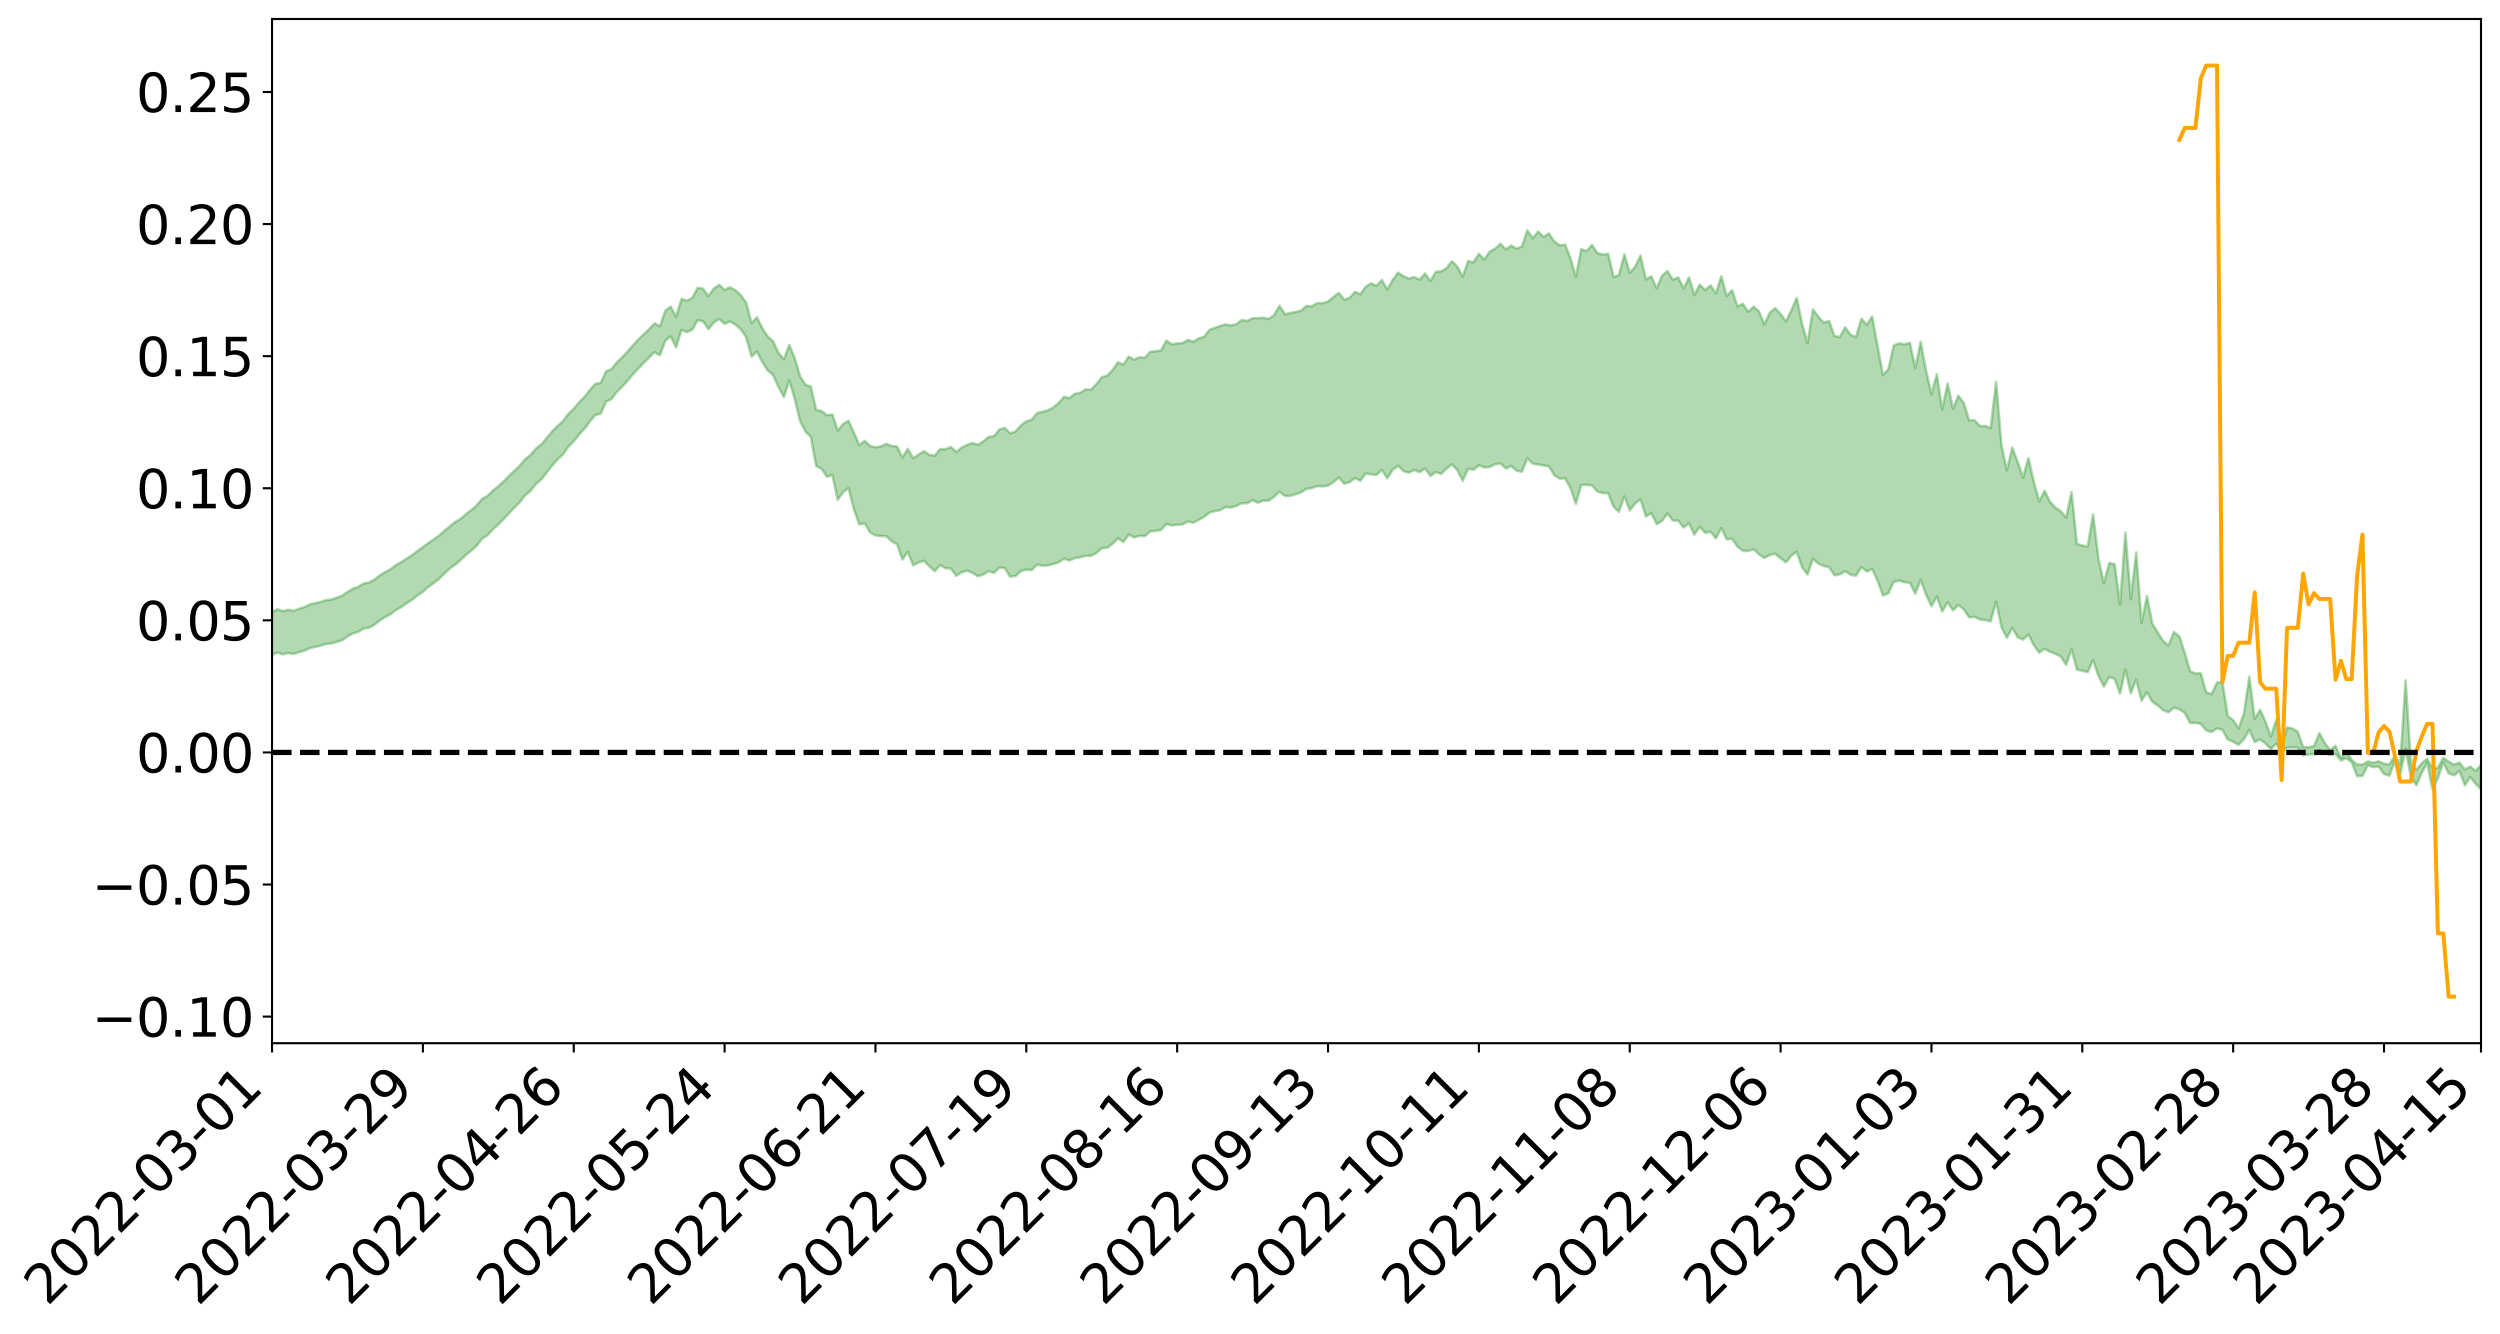 <?xml version="1.0" encoding="utf-8" standalone="no"?>
<!DOCTYPE svg PUBLIC "-//W3C//DTD SVG 1.1//EN"
  "http://www.w3.org/Graphics/SVG/1.1/DTD/svg11.dtd">
<svg xmlns:xlink="http://www.w3.org/1999/xlink" width="947.275pt" height="505.355pt" viewBox="0 0 947.275 505.355" xmlns="http://www.w3.org/2000/svg" version="1.1">
 <defs>
  <style type="text/css">*{stroke-linejoin: round; stroke-linecap: butt}</style>
 </defs>
 <g id="figure_1">
  <g id="patch_1">
   <path d="M 0 505.355 
L 947.275 505.355 
L 947.275 -0 
L 0 -0 
z
" style="fill: #ffffff"/>
  </g>
  <g id="axes_1">
   <g id="patch_2">
    <path d="M 103.075 395.28 
L 940.075 395.28 
L 940.075 7.2 
L 103.075 7.2 
z
" style="fill: #ffffff"/>
   </g>
   <g id="PolyCollection_1">
    <path d="M -393.001 285.037 
L -393.001 285.051 
L -390.959 284.982 
L -388.918 284.921 
L -386.876 284.843 
L -384.835 284.79 
L -382.793 284.723 
L -380.752 284.645 
L -378.711 284.573 
L -376.669 284.506 
L -374.628 284.446 
L -372.586 284.379 
L -370.545 284.308 
L -368.503 284.238 
L -366.462 284.155 
L -364.42 284.084 
L -362.379 284.003 
L -360.337 283.931 
L -358.296 283.838 
L -356.254 283.759 
L -354.213 283.683 
L -352.172 283.594 
L -350.13 283.508 
L -348.089 283.422 
L -346.047 283.321 
L -344.006 283.231 
L -341.964 283.127 
L -339.923 283.021 
L -337.881 282.905 
L -335.84 282.786 
L -333.798 282.669 
L -331.757 282.534 
L -329.715 282.383 
L -327.674 282.246 
L -325.632 282.092 
L -323.591 281.918 
L -321.55 281.753 
L -319.508 281.562 
L -317.467 281.368 
L -315.425 281.167 
L -313.384 280.955 
L -311.342 280.721 
L -309.301 280.472 
L -307.259 280.209 
L -305.218 279.952 
L -303.176 279.654 
L -301.135 279.369 
L -299.093 279.065 
L -297.052 278.759 
L -295.011 278.43 
L -292.969 278.076 
L -290.928 277.745 
L -288.886 277.379 
L -286.845 277 
L -284.803 276.627 
L -282.762 276.257 
L -280.72 275.857 
L -278.679 275.453 
L -276.637 275.049 
L -274.596 274.629 
L -272.554 274.204 
L -270.513 273.78 
L -268.472 273.341 
L -266.43 272.902 
L -264.389 272.468 
L -262.347 272.017 
L -260.306 271.537 
L -258.264 271.071 
L -256.223 270.605 
L -254.181 270.146 
L -252.14 269.669 
L -250.098 269.203 
L -248.057 268.729 
L -246.015 268.298 
L -243.974 267.797 
L -241.932 267.358 
L -239.891 266.882 
L -237.85 266.43 
L -235.808 265.96 
L -233.767 265.534 
L -231.725 265.052 
L -229.684 264.6 
L -227.642 264.174 
L -225.601 263.715 
L -223.559 263.279 
L -221.518 262.83 
L -219.476 262.373 
L -217.435 261.932 
L -215.393 261.499 
L -213.352 261.04 
L -211.311 260.6 
L -209.269 260.15 
L -207.228 259.708 
L -205.186 259.275 
L -203.145 258.831 
L -201.103 258.384 
L -199.062 257.977 
L -197.02 257.523 
L -194.979 257.086 
L -192.937 256.656 
L -190.896 256.226 
L -188.854 255.797 
L -186.813 255.364 
L -184.772 254.949 
L -182.73 254.519 
L -180.689 254.08 
L -178.647 253.637 
L -176.606 253.19 
L -174.564 252.768 
L -172.523 252.309 
L -170.481 251.822 
L -168.44 251.361 
L -166.398 250.878 
L -164.357 250.388 
L -162.315 249.873 
L -160.274 249.348 
L -158.232 248.858 
L -156.191 248.303 
L -154.15 247.774 
L -152.108 247.207 
L -150.067 246.682 
L -148.025 246.073 
L -145.984 245.474 
L -143.942 244.89 
L -141.901 244.295 
L -139.859 243.684 
L -137.818 243.046 
L -135.776 242.444 
L -133.735 241.762 
L -131.693 241.155 
L -129.652 240.453 
L -127.611 239.77 
L -125.569 239.101 
L -123.528 238.456 
L -121.486 237.712 
L -119.445 237.033 
L -117.403 236.185 
L -115.362 235.446 
L -113.32 234.753 
L -111.279 233.976 
L -109.237 233.179 
L -107.196 232.269 
L -105.154 231.411 
L -103.113 230.682 
L -101.072 229.566 
L -99.03 228.654 
L -96.989 227.721 
L -94.947 226.753 
L -92.906 225.659 
L -90.864 224.622 
L -88.823 223.815 
L -86.781 222.808 
L -84.74 221.275 
L -82.698 220.062 
L -80.657 219.308 
L -78.615 218.025 
L -76.574 217.091 
L -74.532 216.225 
L -72.491 215.018 
L -70.45 213.371 
L -68.408 212.366 
L -66.367 211.804 
L -64.325 210.581 
L -62.284 210.121 
L -60.242 209.32 
L -58.201 207.864 
L -56.159 207.882 
L -54.118 208.354 
L -52.076 209.452 
L -50.035 208.045 
L -47.993 210.6 
L -45.952 211.115 
L -43.911 207.506 
L -41.869 208.445 
L -39.828 209.954 
L -37.786 208.975 
L -35.745 208.735 
L -33.703 215.423 
L -31.662 224.958 
L -29.62 229.696 
L -27.579 219.291 
L -25.537 224.617 
L -23.496 231.603 
L -21.454 231.196 
L -19.413 245.432 
L -17.372 243.503 
L -15.33 239.168 
L -13.289 228.402 
L -11.247 238.561 
L -9.206 244.682 
L -7.164 242.162 
L -5.123 243.781 
L -3.081 249.567 
L -1.04 248.837 
L 1.002 243.914 
L 3.043 250.182 
L 5.085 251.457 
L 7.126 249.273 
L 9.168 253.269 
L 11.209 254.757 
L 13.25 254.411 
L 15.292 253.255 
L 17.333 254.599 
L 19.375 253.317 
L 21.416 253.477 
L 23.458 254.76 
L 25.499 253.639 
L 27.541 254.287 
L 29.582 254.364 
L 31.624 253.465 
L 33.665 253.854 
L 35.707 252.539 
L 37.748 252.67 
L 39.789 253.086 
L 41.831 253.145 
L 43.872 252.52 
L 45.914 251.991 
L 47.955 251.881 
L 49.997 251.288 
L 52.038 251.22 
L 54.08 251.13 
L 56.121 250.21 
L 58.163 250.68 
L 60.204 250.075 
L 62.246 249.823 
L 64.287 249.856 
L 66.328 249.258 
L 68.37 249.118 
L 70.411 249.333 
L 72.453 249.675 
L 74.494 248.677 
L 76.536 248.505 
L 78.577 248.173 
L 80.619 249.894 
L 82.66 249.92 
L 84.702 250.568 
L 86.743 248.893 
L 88.785 247.853 
L 90.826 248.151 
L 92.868 249.264 
L 94.909 249.419 
L 96.95 247.38 
L 98.992 249.031 
L 101.033 248.561 
L 103.075 248.231 
L 105.116 247.253 
L 107.158 247.947 
L 109.199 247.434 
L 111.241 247.787 
L 113.282 247.11 
L 115.324 246.554 
L 117.365 245.613 
L 119.407 245.115 
L 121.448 244.648 
L 123.489 244.037 
L 125.531 243.821 
L 127.572 243.238 
L 129.614 242.614 
L 131.655 241.151 
L 133.697 240.009 
L 135.738 239.426 
L 137.78 238.184 
L 139.821 237.832 
L 141.863 236.717 
L 143.904 235.137 
L 145.946 233.795 
L 147.987 232.743 
L 150.028 231.106 
L 152.07 230.044 
L 154.111 228.564 
L 156.153 227.237 
L 158.194 225.604 
L 160.236 224.232 
L 162.277 222.417 
L 164.319 220.954 
L 166.36 219.375 
L 168.402 217.325 
L 170.443 215.402 
L 172.485 213.961 
L 174.526 212.25 
L 176.568 210.214 
L 178.609 208.635 
L 180.65 206.744 
L 182.692 204.086 
L 184.733 202.842 
L 186.775 200.557 
L 188.816 198.731 
L 190.858 196.673 
L 192.899 194.46 
L 194.941 192.288 
L 196.982 190.29 
L 199.024 187.649 
L 201.065 185.946 
L 203.107 183.358 
L 205.148 181.624 
L 207.189 178.974 
L 209.231 176.409 
L 211.272 174.024 
L 213.314 172.184 
L 215.355 169.268 
L 217.397 167.236 
L 219.438 164.616 
L 221.48 162.447 
L 223.521 159.693 
L 225.563 157.255 
L 227.604 156.741 
L 229.646 152.172 
L 231.687 151.247 
L 233.728 148.46 
L 235.77 146.505 
L 237.811 144.231 
L 239.853 141.817 
L 241.894 139.615 
L 243.936 137.483 
L 245.977 135.464 
L 248.019 133.435 
L 250.06 134.599 
L 252.102 129.049 
L 254.143 127.499 
L 256.185 131.638 
L 258.226 124.991 
L 260.268 125.84 
L 262.309 124.914 
L 264.35 121.355 
L 266.392 121.715 
L 268.433 124.758 
L 270.475 122.169 
L 272.516 120.878 
L 274.558 122.718 
L 276.599 121.779 
L 278.641 122.998 
L 280.682 124.717 
L 282.724 127.781 
L 284.765 135.105 
L 286.807 133.243 
L 288.848 137.156 
L 290.889 140.377 
L 292.931 142.052 
L 294.972 146.613 
L 297.014 150.439 
L 299.055 144.198 
L 301.097 151.028 
L 303.138 159.464 
L 305.18 163.566 
L 307.221 165.477 
L 309.263 176.635 
L 311.304 177.594 
L 313.346 180.682 
L 315.387 179.934 
L 317.428 189.359 
L 319.47 186.521 
L 321.511 184.935 
L 323.553 192.991 
L 325.594 198.728 
L 327.636 198.289 
L 329.677 201.715 
L 331.719 202.865 
L 333.76 203.121 
L 335.802 203.17 
L 337.843 205.087 
L 339.885 206.19 
L 341.926 212.047 
L 343.968 209.114 
L 346.009 214.216 
L 348.05 213.117 
L 350.092 212.474 
L 352.133 214.56 
L 354.175 216.421 
L 356.216 214.145 
L 358.258 215.314 
L 360.299 215.417 
L 362.341 218.189 
L 364.382 216.852 
L 366.424 216.235 
L 368.465 217.034 
L 370.507 218.359 
L 372.548 217.707 
L 374.589 216.386 
L 376.631 217.108 
L 378.672 215.094 
L 380.714 215.277 
L 382.755 218.518 
L 384.797 218.279 
L 386.838 216.375 
L 388.88 215.857 
L 390.921 216.002 
L 392.963 213.931 
L 395.004 214.332 
L 397.046 214.237 
L 399.087 213.722 
L 401.128 213.09 
L 403.17 211.76 
L 405.211 212.389 
L 407.253 211.46 
L 409.294 211.177 
L 411.336 210.636 
L 413.377 210.589 
L 415.419 209.546 
L 417.46 207.739 
L 419.502 207.569 
L 421.543 206.086 
L 423.585 203.99 
L 425.626 205.38 
L 427.668 202.562 
L 429.709 203.63 
L 431.75 203.037 
L 433.792 203.162 
L 435.833 201.338 
L 437.875 201.149 
L 439.916 200.838 
L 441.958 198.594 
L 443.999 199.088 
L 446.041 198.844 
L 448.082 198.707 
L 450.124 197.618 
L 452.165 198.06 
L 454.207 196.946 
L 456.248 195.884 
L 458.289 194.233 
L 460.331 193.681 
L 462.372 193.307 
L 464.414 192.151 
L 466.455 192.289 
L 468.497 191.712 
L 470.538 190.686 
L 472.58 190.701 
L 474.621 189.545 
L 476.663 190.468 
L 478.704 189.66 
L 480.746 189.681 
L 482.787 188.257 
L 484.828 186.318 
L 486.87 187.942 
L 488.911 187.877 
L 490.953 187.241 
L 492.994 186.583 
L 495.036 185.235 
L 497.077 184.926 
L 499.119 184.185 
L 501.16 184.292 
L 503.202 184.012 
L 505.243 182.734 
L 507.285 180.921 
L 509.326 183.271 
L 511.368 182.711 
L 513.409 181.174 
L 515.45 182.152 
L 517.492 179.404 
L 519.533 179.741 
L 521.575 179.92 
L 523.616 178.059 
L 525.658 181.236 
L 527.699 178.059 
L 529.741 176.449 
L 531.782 178.531 
L 533.824 179.103 
L 535.865 178.101 
L 537.907 178.922 
L 539.948 177.479 
L 541.989 180.34 
L 544.031 178.918 
L 546.072 179.529 
L 548.114 177.617 
L 550.155 175.91 
L 552.197 178.152 
L 554.238 182.15 
L 556.28 177.666 
L 558.321 177.952 
L 560.363 176.298 
L 562.404 177.129 
L 564.446 176.939 
L 566.487 175.93 
L 568.528 175.573 
L 570.57 177.535 
L 572.611 176.561 
L 574.653 178.356 
L 576.694 178.718 
L 578.736 173.624 
L 580.777 175.769 
L 582.819 175.978 
L 584.86 176.366 
L 586.902 176.712 
L 588.943 180.023 
L 590.985 181.362 
L 593.026 181.24 
L 595.068 184.881 
L 597.109 190.893 
L 599.15 183.785 
L 601.192 183.725 
L 603.233 183.894 
L 605.275 186.284 
L 607.316 186.845 
L 609.358 186.845 
L 611.399 192.02 
L 613.441 193.939 
L 615.482 188.093 
L 617.524 193.413 
L 619.565 190.814 
L 621.607 189.204 
L 623.648 195.674 
L 625.689 194.412 
L 627.731 198.605 
L 629.772 197.365 
L 631.814 194.583 
L 633.855 197.231 
L 635.897 197.274 
L 637.938 199.882 
L 639.98 198.313 
L 642.021 202.589 
L 644.063 199.602 
L 646.104 201.886 
L 648.146 201.485 
L 650.187 203.995 
L 652.228 200.083 
L 654.27 204.375 
L 656.311 204.188 
L 658.353 207.139 
L 660.394 208.721 
L 662.436 208.784 
L 664.477 208.095 
L 666.519 210.013 
L 668.56 211.452 
L 670.602 210.257 
L 672.643 209.841 
L 674.685 211.528 
L 676.726 213.064 
L 678.768 210.534 
L 680.809 209.087 
L 682.85 215.015 
L 684.892 217.723 
L 686.933 211.738 
L 688.975 213.55 
L 691.016 214.473 
L 693.058 214.937 
L 695.099 217.992 
L 697.141 217.626 
L 699.182 216.415 
L 701.224 217.748 
L 703.265 218.125 
L 705.307 214.897 
L 707.348 216.556 
L 709.389 215.555 
L 711.431 220.061 
L 713.472 225.61 
L 715.514 224.834 
L 717.555 220.459 
L 719.597 219.995 
L 721.638 220.61 
L 723.68 220.83 
L 725.721 224.938 
L 727.763 219.75 
L 729.804 225.26 
L 731.846 229.699 
L 733.887 226.028 
L 735.928 231.728 
L 737.97 228.195 
L 740.011 231.302 
L 742.053 229.288 
L 744.094 230.835 
L 746.136 233.921 
L 748.177 233.748 
L 750.219 234.712 
L 752.26 234.995 
L 754.302 235.384 
L 756.343 228.035 
L 758.385 237.666 
L 760.426 241.673 
L 762.468 237.926 
L 764.509 241.48 
L 766.55 242.361 
L 768.592 240.469 
L 770.633 244.487 
L 772.675 247.277 
L 774.716 245.835 
L 776.758 246.989 
L 778.799 247.7 
L 780.841 248.774 
L 782.882 251.904 
L 784.924 245.997 
L 786.965 253.737 
L 789.007 254.157 
L 791.048 254.674 
L 793.089 250.173 
L 795.131 256.089 
L 797.172 260.133 
L 799.214 256.544 
L 801.255 257.235 
L 803.297 262.826 
L 805.338 253.796 
L 807.38 262.726 
L 809.421 257.584 
L 811.463 265.497 
L 813.504 262.32 
L 815.546 265.943 
L 817.587 267.297 
L 819.628 269.082 
L 821.67 269.879 
L 823.711 268.217 
L 825.753 268.695 
L 827.794 270.128 
L 829.836 273.941 
L 831.877 273.909 
L 833.919 274.253 
L 835.96 276.795 
L 838.002 277.338 
L 840.043 276.001 
L 842.085 276.559 
L 844.126 280.192 
L 846.168 281.043 
L 848.209 282.219 
L 850.25 280.1 
L 852.292 276.566 
L 854.333 281.146 
L 856.375 280.206 
L 858.416 281.693 
L 860.458 283.815 
L 862.499 281.798 
L 864.541 285.297 
L 866.582 283.219 
L 868.624 283.213 
L 870.665 283.278 
L 872.707 286.21 
L 874.748 285.879 
L 876.789 285.747 
L 878.831 284.084 
L 880.872 285.322 
L 882.914 286.098 
L 884.955 285.669 
L 886.997 288.159 
L 889.038 287.324 
L 891.08 288.796 
L 893.121 294.084 
L 895.163 294.02 
L 897.204 289.934 
L 899.246 290.673 
L 901.287 290.47 
L 903.328 293.279 
L 905.37 293.89 
L 907.411 288.416 
L 909.453 293.491 
L 911.494 283.678 
L 913.536 294.521 
L 915.577 297.559 
L 917.619 292.887 
L 919.66 289.077 
L 921.702 299.111 
L 923.743 294.924 
L 925.785 288.848 
L 927.826 293.066 
L 929.868 293.769 
L 931.909 292.082 
L 933.95 297.578 
L 935.992 294.432 
L 938.033 296.992 
L 940.075 299.067 
L 940.075 289.802 
L 940.075 289.802 
L 938.033 292.162 
L 935.992 290.449 
L 933.95 291.573 
L 931.909 288.925 
L 929.868 289.759 
L 927.826 288.581 
L 925.785 287.161 
L 923.743 290.916 
L 921.702 291.157 
L 919.66 287.479 
L 917.619 289.213 
L 915.577 291.654 
L 913.536 289.534 
L 911.494 257.792 
L 909.453 289.733 
L 907.411 286.389 
L 905.37 289.623 
L 903.328 289.391 
L 901.287 288.473 
L 899.246 289.006 
L 897.204 288.526 
L 895.163 289.709 
L 893.121 289.671 
L 891.08 287.923 
L 889.038 284.678 
L 886.997 287.287 
L 884.955 282.598 
L 882.914 284.236 
L 880.872 281.528 
L 878.831 277.795 
L 876.789 282.726 
L 874.748 283.145 
L 872.707 283.144 
L 870.665 277.283 
L 868.624 276.012 
L 866.582 275.64 
L 864.541 282.287 
L 862.499 272.728 
L 860.458 279.087 
L 858.416 273.456 
L 856.375 268.948 
L 854.333 272.404 
L 852.292 256.405 
L 850.25 270.411 
L 848.209 275.991 
L 846.168 272.896 
L 844.126 271.316 
L 842.085 258.382 
L 840.043 258.623 
L 838.002 262.959 
L 835.96 262.395 
L 833.919 255.081 
L 831.877 255.188 
L 829.836 254.349 
L 827.794 247.261 
L 825.753 241.08 
L 823.711 239.522 
L 821.67 244.583 
L 819.628 242.883 
L 817.587 239.642 
L 815.546 236.336 
L 813.504 225.895 
L 811.463 235.929 
L 809.421 209.291 
L 807.38 227.081 
L 805.338 201.755 
L 803.297 228.974 
L 801.255 213.754 
L 799.214 213.349 
L 797.172 220.984 
L 795.131 211.697 
L 793.089 194.878 
L 791.048 207.062 
L 789.007 206.73 
L 786.965 206.105 
L 784.924 186.482 
L 782.882 196.111 
L 780.841 193.72 
L 778.799 192.314 
L 776.758 190.11 
L 774.716 185.965 
L 772.675 189.936 
L 770.633 182.621 
L 768.592 173.564 
L 766.55 180.959 
L 764.509 174.959 
L 762.468 169.632 
L 760.426 178.193 
L 758.385 168.777 
L 756.343 144.675 
L 754.302 162.167 
L 752.26 161.405 
L 750.219 161.408 
L 748.177 159.229 
L 746.136 159.277 
L 744.094 152.664 
L 742.053 149.922 
L 740.011 154.932 
L 737.97 145.366 
L 735.928 155.07 
L 733.887 141.787 
L 731.846 149.349 
L 729.804 140.486 
L 727.763 129.519 
L 725.721 139.488 
L 723.68 129.889 
L 721.638 130.507 
L 719.597 130.044 
L 717.555 130.934 
L 715.514 139.937 
L 713.472 142.04 
L 711.431 131.13 
L 709.389 119.957 
L 707.348 123.032 
L 705.307 120.739 
L 703.265 127.681 
L 701.224 126.91 
L 699.182 124.056 
L 697.141 127.646 
L 695.099 127.316 
L 693.058 121.607 
L 691.016 122.248 
L 688.975 120.014 
L 686.933 117.269 
L 684.892 130.019 
L 682.85 122.788 
L 680.809 112.896 
L 678.768 117.591 
L 676.726 121.783 
L 674.685 118.958 
L 672.643 116.78 
L 670.602 118.431 
L 668.56 122.873 
L 666.519 118.016 
L 664.477 116.216 
L 662.436 118.17 
L 660.394 115.121 
L 658.353 116.078 
L 656.311 109.962 
L 654.27 112.169 
L 652.228 104.717 
L 650.187 111.121 
L 648.146 108.098 
L 646.104 109.884 
L 644.063 107.847 
L 642.021 111.766 
L 639.98 105.098 
L 637.938 109.314 
L 635.897 105.121 
L 633.855 105.959 
L 631.814 102.682 
L 629.772 104.461 
L 627.731 109.254 
L 625.689 104.703 
L 623.648 105.876 
L 621.607 96.884 
L 619.565 101.126 
L 617.524 103.311 
L 615.482 96.409 
L 613.441 104.262 
L 611.399 104.943 
L 609.358 96.198 
L 607.316 96.443 
L 605.275 95.913 
L 603.233 92.829 
L 601.192 95.121 
L 599.15 94.427 
L 597.109 104.906 
L 595.068 97.858 
L 593.026 92.687 
L 590.985 92.947 
L 588.943 91.519 
L 586.902 88.456 
L 584.86 89.728 
L 582.819 87.714 
L 580.777 90.268 
L 578.736 87.28 
L 576.694 93.345 
L 574.653 94.273 
L 572.611 93.039 
L 570.57 94.492 
L 568.528 92.359 
L 566.487 94.247 
L 564.446 95.395 
L 562.404 98.301 
L 560.363 96.18 
L 558.321 99.414 
L 556.28 98.901 
L 554.238 104.836 
L 552.197 101.006 
L 550.155 99.011 
L 548.114 101.602 
L 546.072 102.826 
L 544.031 103.005 
L 541.989 106.47 
L 539.948 103.631 
L 537.907 105.979 
L 535.865 104.961 
L 533.824 105.572 
L 531.782 104.662 
L 529.741 103.295 
L 527.699 106.068 
L 525.658 109.738 
L 523.616 106.103 
L 521.575 108.265 
L 519.533 107.392 
L 517.492 108.646 
L 515.45 111.483 
L 513.409 110.577 
L 511.368 112.882 
L 509.326 113.519 
L 507.285 111.004 
L 505.243 112.542 
L 503.202 114.25 
L 501.16 114.886 
L 499.119 114.846 
L 497.077 116.065 
L 495.036 115.902 
L 492.994 117.694 
L 490.953 118.208 
L 488.911 118.628 
L 486.87 119.043 
L 484.828 115.91 
L 482.787 119.406 
L 480.746 120.812 
L 478.704 120.429 
L 476.663 120.548 
L 474.621 120.574 
L 472.58 121.592 
L 470.538 121.256 
L 468.497 122.779 
L 466.455 123.305 
L 464.414 122.929 
L 462.372 123.473 
L 460.331 124.214 
L 458.289 124.98 
L 456.248 127.612 
L 454.207 128.213 
L 452.165 129.475 
L 450.124 128.794 
L 448.082 130.008 
L 446.041 130.1 
L 443.999 130.453 
L 441.958 129.071 
L 439.916 132.792 
L 437.875 133.094 
L 435.833 133.316 
L 433.792 135.544 
L 431.75 135.364 
L 429.709 136.278 
L 427.668 135.117 
L 425.626 138.195 
L 423.585 137.261 
L 421.543 140.231 
L 419.502 142.338 
L 417.46 142.935 
L 415.419 145.587 
L 413.377 147.658 
L 411.336 147.568 
L 409.294 148.835 
L 407.253 149.188 
L 405.211 150.854 
L 403.17 150.357 
L 401.128 152.684 
L 399.087 154.42 
L 397.046 155.443 
L 395.004 156.049 
L 392.963 156.527 
L 390.921 159.042 
L 388.88 159.629 
L 386.838 161.18 
L 384.797 163.472 
L 382.755 164.197 
L 380.714 162.131 
L 378.672 162.751 
L 376.631 165.265 
L 374.589 165.552 
L 372.548 167.279 
L 370.507 168.525 
L 368.465 167.843 
L 366.424 168.604 
L 364.382 169.56 
L 362.341 171.283 
L 360.299 169.355 
L 358.258 170.185 
L 356.216 170.186 
L 354.175 172.64 
L 352.133 172.332 
L 350.092 170.964 
L 348.05 172.267 
L 346.009 173.609 
L 343.968 170.068 
L 341.926 173.32 
L 339.885 169.163 
L 337.843 168.989 
L 335.802 168.169 
L 333.76 169.172 
L 331.719 169.482 
L 329.677 169 
L 327.636 167.041 
L 325.594 168.608 
L 323.553 163.991 
L 321.511 159.444 
L 319.47 160.658 
L 317.428 163.171 
L 315.387 157.052 
L 313.346 157.343 
L 311.304 155.756 
L 309.263 155.338 
L 307.221 146.475 
L 305.18 145.77 
L 303.138 142.544 
L 301.097 135.602 
L 299.055 130.666 
L 297.014 136.153 
L 294.972 133.67 
L 292.931 129.351 
L 290.889 127.48 
L 288.848 124.345 
L 286.807 120.26 
L 284.765 122.414 
L 282.724 114.628 
L 280.682 111.834 
L 278.641 109.969 
L 276.599 108.86 
L 274.558 109.814 
L 272.516 107.96 
L 270.475 109.343 
L 268.433 112.182 
L 266.392 109.405 
L 264.35 109.066 
L 262.309 112.887 
L 260.268 113.912 
L 258.226 113.283 
L 256.185 119.988 
L 254.143 116.19 
L 252.102 117.696 
L 250.06 123.607 
L 248.019 122.496 
L 245.977 124.709 
L 243.936 126.642 
L 241.894 128.634 
L 239.853 130.831 
L 237.811 133.138 
L 235.77 135.377 
L 233.728 137.301 
L 231.687 139.905 
L 229.646 140.683 
L 227.604 145.119 
L 225.563 145.435 
L 223.521 147.788 
L 221.48 150.384 
L 219.438 152.399 
L 217.397 154.866 
L 215.355 156.837 
L 213.314 159.621 
L 211.272 161.371 
L 209.231 163.467 
L 207.189 165.892 
L 205.148 168.359 
L 203.107 169.93 
L 201.065 172.313 
L 199.024 173.99 
L 196.982 176.43 
L 194.941 178.356 
L 192.899 180.269 
L 190.858 182.367 
L 188.816 184.243 
L 186.775 185.859 
L 184.733 187.906 
L 182.692 189.019 
L 180.65 191.506 
L 178.609 193.229 
L 176.568 194.763 
L 174.526 196.603 
L 172.485 197.781 
L 170.443 199.425 
L 168.402 201.107 
L 166.36 202.943 
L 164.319 204.375 
L 162.277 205.783 
L 160.236 207.305 
L 158.194 208.771 
L 156.153 210.34 
L 154.111 211.611 
L 152.07 212.982 
L 150.028 214.119 
L 147.987 215.653 
L 145.946 216.786 
L 143.904 218.054 
L 141.863 219.609 
L 139.821 220.71 
L 137.78 221.086 
L 135.738 222.369 
L 133.697 223.059 
L 131.655 224.294 
L 129.614 225.716 
L 127.572 226.478 
L 125.531 227.19 
L 123.489 227.374 
L 121.448 228.111 
L 119.407 228.566 
L 117.365 229.051 
L 115.324 230.061 
L 113.282 230.662 
L 111.241 231.507 
L 109.199 231.072 
L 107.158 231.544 
L 105.116 230.841 
L 103.075 231.986 
L 101.033 232.172 
L 98.992 233.01 
L 96.95 231.265 
L 94.909 233.399 
L 92.868 233.238 
L 90.826 232.027 
L 88.785 231.723 
L 86.743 232.823 
L 84.702 234.721 
L 82.66 233.985 
L 80.619 233.943 
L 78.577 232.027 
L 76.536 231.996 
L 74.494 232.534 
L 72.453 233.687 
L 70.411 233.29 
L 68.37 233.03 
L 66.328 233.193 
L 64.287 233.885 
L 62.246 233.694 
L 60.204 234.121 
L 58.163 234.846 
L 56.121 234.285 
L 54.08 235.347 
L 52.038 235.482 
L 49.997 235.58 
L 47.955 236.238 
L 45.914 236.378 
L 43.872 237.109 
L 41.831 237.912 
L 39.789 237.889 
L 37.748 237.514 
L 35.707 237.236 
L 33.665 238.974 
L 31.624 238.632 
L 29.582 239.789 
L 27.541 239.777 
L 25.499 239.286 
L 23.458 240.434 
L 21.416 239.305 
L 19.375 239.33 
L 17.333 240.799 
L 15.292 239.693 
L 13.25 241.082 
L 11.209 241.512 
L 9.168 240.296 
L 7.126 236.478 
L 5.085 238.889 
L 3.043 237.71 
L 1.002 232.049 
L -1.04 236.852 
L -3.081 237.832 
L -5.123 232.603 
L -7.164 231.17 
L -9.206 233.971 
L -11.247 228.311 
L -13.289 218.669 
L -15.33 229.349 
L -17.372 233.678 
L -19.413 235.835 
L -21.454 222.366 
L -23.496 222.966 
L -25.537 216.343 
L -27.579 211.125 
L -29.62 221.815 
L -31.662 217.306 
L -33.703 207.942 
L -35.745 201.322 
L -37.786 201.826 
L -39.828 203.09 
L -41.869 201.767 
L -43.911 201.023 
L -45.952 204.987 
L -47.993 204.627 
L -50.035 202.231 
L -52.076 203.884 
L -54.118 202.96 
L -56.159 202.69 
L -58.201 202.932 
L -60.242 204.567 
L -62.284 205.594 
L -64.325 206.237 
L -66.367 207.681 
L -68.408 208.428 
L -70.45 209.617 
L -72.491 211.408 
L -74.532 212.871 
L -76.574 213.878 
L -78.615 214.992 
L -80.657 216.415 
L -82.698 217.358 
L -84.74 218.721 
L -86.781 220.35 
L -88.823 221.357 
L -90.864 222.085 
L -92.906 223.112 
L -94.947 224.167 
L -96.989 225.13 
L -99.03 226.053 
L -101.072 226.944 
L -103.113 228.128 
L -105.154 228.786 
L -107.196 229.667 
L -109.237 230.592 
L -111.279 231.382 
L -113.32 232.158 
L -115.362 232.818 
L -117.403 233.531 
L -119.445 234.446 
L -121.486 235.108 
L -123.528 235.867 
L -125.569 236.495 
L -127.611 237.182 
L -129.652 237.878 
L -131.693 238.584 
L -133.735 239.182 
L -135.776 239.88 
L -137.818 240.494 
L -139.859 241.149 
L -141.901 241.764 
L -143.942 242.389 
L -145.984 242.979 
L -148.025 243.592 
L -150.067 244.243 
L -152.108 244.753 
L -154.15 245.369 
L -156.191 245.91 
L -158.232 246.524 
L -160.274 246.992 
L -162.315 247.565 
L -164.357 248.114 
L -166.398 248.634 
L -168.44 249.154 
L -170.481 249.637 
L -172.523 250.197 
L -174.564 250.702 
L -176.606 251.121 
L -178.647 251.616 
L -180.689 252.11 
L -182.73 252.603 
L -184.772 253.079 
L -186.813 253.525 
L -188.854 254.015 
L -190.896 254.496 
L -192.937 254.979 
L -194.979 255.462 
L -197.02 255.959 
L -199.062 256.474 
L -201.103 256.922 
L -203.145 257.433 
L -205.186 257.934 
L -207.228 258.418 
L -209.269 258.917 
L -211.311 259.426 
L -213.352 259.921 
L -215.393 260.44 
L -217.435 260.917 
L -219.476 261.403 
L -221.518 261.916 
L -223.559 262.413 
L -225.601 262.887 
L -227.642 263.388 
L -229.684 263.848 
L -231.725 264.339 
L -233.767 264.861 
L -235.808 265.314 
L -237.85 265.818 
L -239.891 266.298 
L -241.932 266.8 
L -243.974 267.258 
L -246.015 267.789 
L -248.057 268.235 
L -250.098 268.732 
L -252.14 269.219 
L -254.181 269.718 
L -256.223 270.193 
L -258.264 270.678 
L -260.306 271.164 
L -262.347 271.665 
L -264.389 272.132 
L -266.43 272.58 
L -268.472 273.034 
L -270.513 273.487 
L -272.554 273.918 
L -274.596 274.353 
L -276.637 274.783 
L -278.679 275.194 
L -280.72 275.609 
L -282.762 276.021 
L -284.803 276.398 
L -286.845 276.779 
L -288.886 277.175 
L -290.928 277.551 
L -292.969 277.889 
L -295.011 278.258 
L -297.052 278.596 
L -299.093 278.908 
L -301.135 279.22 
L -303.176 279.512 
L -305.218 279.824 
L -307.259 280.084 
L -309.301 280.357 
L -311.342 280.615 
L -313.384 280.854 
L -315.425 281.073 
L -317.467 281.272 
L -319.508 281.47 
L -321.55 281.665 
L -323.591 281.829 
L -325.632 282.009 
L -327.674 282.164 
L -329.715 282.299 
L -331.757 282.454 
L -333.798 282.59 
L -335.84 282.705 
L -337.881 282.827 
L -339.923 282.946 
L -341.964 283.051 
L -344.006 283.156 
L -346.047 283.245 
L -348.089 283.349 
L -350.13 283.434 
L -352.172 283.523 
L -354.213 283.615 
L -356.254 283.692 
L -358.296 283.773 
L -360.337 283.875 
L -362.379 283.95 
L -364.42 284.04 
L -366.462 284.112 
L -368.503 284.205 
L -370.545 284.28 
L -372.586 284.358 
L -374.628 284.427 
L -376.669 284.49 
L -378.711 284.561 
L -380.752 284.637 
L -382.793 284.712 
L -384.835 284.776 
L -386.876 284.829 
L -388.918 284.902 
L -390.959 284.964 
L -393.001 285.037 
z
" clip-path="url(#p4385de32d0)" style="fill: #008000; fill-opacity: 0.3; stroke: #008000; stroke-opacity: 0.3"/>
   </g>
   <g id="matplotlib.axis_1">
    <g id="xtick_1">
     <g id="line2d_1">
      <defs>
       <path id="mf1290cb530" d="M 0 0 
L 0 3.5 
" style="stroke: #000000; stroke-width: 0.8"/>
      </defs>
      <g>
       <use xlink:href="#mf1290cb530" x="103.075" y="395.28" style="stroke: #000000; stroke-width: 0.8"/>
      </g>
     </g>
     <g id="text_1">
      <!-- 2022-03-01 -->
      <g transform="translate(17.946 495.214) rotate(-45) scale(0.2 -0.2)">
       <defs>
        <path id="DejaVuSans-32" d="M 1228 531 
L 3431 531 
L 3431 0 
L 469 0 
L 469 531 
Q 828 903 1448 1529 
Q 2069 2156 2228 2338 
Q 2531 2678 2651 2914 
Q 2772 3150 2772 3378 
Q 2772 3750 2511 3984 
Q 2250 4219 1831 4219 
Q 1534 4219 1204 4116 
Q 875 4013 500 3803 
L 500 4441 
Q 881 4594 1212 4672 
Q 1544 4750 1819 4750 
Q 2544 4750 2975 4387 
Q 3406 4025 3406 3419 
Q 3406 3131 3298 2873 
Q 3191 2616 2906 2266 
Q 2828 2175 2409 1742 
Q 1991 1309 1228 531 
z
" transform="scale(0.016)"/>
        <path id="DejaVuSans-30" d="M 2034 4250 
Q 1547 4250 1301 3770 
Q 1056 3291 1056 2328 
Q 1056 1369 1301 889 
Q 1547 409 2034 409 
Q 2525 409 2770 889 
Q 3016 1369 3016 2328 
Q 3016 3291 2770 3770 
Q 2525 4250 2034 4250 
z
M 2034 4750 
Q 2819 4750 3233 4129 
Q 3647 3509 3647 2328 
Q 3647 1150 3233 529 
Q 2819 -91 2034 -91 
Q 1250 -91 836 529 
Q 422 1150 422 2328 
Q 422 3509 836 4129 
Q 1250 4750 2034 4750 
z
" transform="scale(0.016)"/>
        <path id="DejaVuSans-2d" d="M 313 2009 
L 1997 2009 
L 1997 1497 
L 313 1497 
L 313 2009 
z
" transform="scale(0.016)"/>
        <path id="DejaVuSans-33" d="M 2597 2516 
Q 3050 2419 3304 2112 
Q 3559 1806 3559 1356 
Q 3559 666 3084 287 
Q 2609 -91 1734 -91 
Q 1441 -91 1130 -33 
Q 819 25 488 141 
L 488 750 
Q 750 597 1062 519 
Q 1375 441 1716 441 
Q 2309 441 2620 675 
Q 2931 909 2931 1356 
Q 2931 1769 2642 2001 
Q 2353 2234 1838 2234 
L 1294 2234 
L 1294 2753 
L 1863 2753 
Q 2328 2753 2575 2939 
Q 2822 3125 2822 3475 
Q 2822 3834 2567 4026 
Q 2313 4219 1838 4219 
Q 1578 4219 1281 4162 
Q 984 4106 628 3988 
L 628 4550 
Q 988 4650 1302 4700 
Q 1616 4750 1894 4750 
Q 2613 4750 3031 4423 
Q 3450 4097 3450 3541 
Q 3450 3153 3228 2886 
Q 3006 2619 2597 2516 
z
" transform="scale(0.016)"/>
        <path id="DejaVuSans-31" d="M 794 531 
L 1825 531 
L 1825 4091 
L 703 3866 
L 703 4441 
L 1819 4666 
L 2450 4666 
L 2450 531 
L 3481 531 
L 3481 0 
L 794 0 
L 794 531 
z
" transform="scale(0.016)"/>
       </defs>
       <use xlink:href="#DejaVuSans-32"/>
       <use xlink:href="#DejaVuSans-30" x="63.623"/>
       <use xlink:href="#DejaVuSans-32" x="127.246"/>
       <use xlink:href="#DejaVuSans-32" x="190.869"/>
       <use xlink:href="#DejaVuSans-2d" x="254.492"/>
       <use xlink:href="#DejaVuSans-30" x="290.576"/>
       <use xlink:href="#DejaVuSans-33" x="354.199"/>
       <use xlink:href="#DejaVuSans-2d" x="417.822"/>
       <use xlink:href="#DejaVuSans-30" x="453.906"/>
       <use xlink:href="#DejaVuSans-31" x="517.529"/>
      </g>
     </g>
    </g>
    <g id="xtick_2">
     <g id="line2d_2">
      <g>
       <use xlink:href="#mf1290cb530" x="160.236" y="395.28" style="stroke: #000000; stroke-width: 0.8"/>
      </g>
     </g>
     <g id="text_2">
      <!-- 2022-03-29 -->
      <g transform="translate(75.107 495.214) rotate(-45) scale(0.2 -0.2)">
       <defs>
        <path id="DejaVuSans-39" d="M 703 97 
L 703 672 
Q 941 559 1184 500 
Q 1428 441 1663 441 
Q 2288 441 2617 861 
Q 2947 1281 2994 2138 
Q 2813 1869 2534 1725 
Q 2256 1581 1919 1581 
Q 1219 1581 811 2004 
Q 403 2428 403 3163 
Q 403 3881 828 4315 
Q 1253 4750 1959 4750 
Q 2769 4750 3195 4129 
Q 3622 3509 3622 2328 
Q 3622 1225 3098 567 
Q 2575 -91 1691 -91 
Q 1453 -91 1209 -44 
Q 966 3 703 97 
z
M 1959 2075 
Q 2384 2075 2632 2365 
Q 2881 2656 2881 3163 
Q 2881 3666 2632 3958 
Q 2384 4250 1959 4250 
Q 1534 4250 1286 3958 
Q 1038 3666 1038 3163 
Q 1038 2656 1286 2365 
Q 1534 2075 1959 2075 
z
" transform="scale(0.016)"/>
       </defs>
       <use xlink:href="#DejaVuSans-32"/>
       <use xlink:href="#DejaVuSans-30" x="63.623"/>
       <use xlink:href="#DejaVuSans-32" x="127.246"/>
       <use xlink:href="#DejaVuSans-32" x="190.869"/>
       <use xlink:href="#DejaVuSans-2d" x="254.492"/>
       <use xlink:href="#DejaVuSans-30" x="290.576"/>
       <use xlink:href="#DejaVuSans-33" x="354.199"/>
       <use xlink:href="#DejaVuSans-2d" x="417.822"/>
       <use xlink:href="#DejaVuSans-32" x="453.906"/>
       <use xlink:href="#DejaVuSans-39" x="517.529"/>
      </g>
     </g>
    </g>
    <g id="xtick_3">
     <g id="line2d_3">
      <g>
       <use xlink:href="#mf1290cb530" x="217.397" y="395.28" style="stroke: #000000; stroke-width: 0.8"/>
      </g>
     </g>
     <g id="text_3">
      <!-- 2022-04-26 -->
      <g transform="translate(132.268 495.214) rotate(-45) scale(0.2 -0.2)">
       <defs>
        <path id="DejaVuSans-34" d="M 2419 4116 
L 825 1625 
L 2419 1625 
L 2419 4116 
z
M 2253 4666 
L 3047 4666 
L 3047 1625 
L 3713 1625 
L 3713 1100 
L 3047 1100 
L 3047 0 
L 2419 0 
L 2419 1100 
L 313 1100 
L 313 1709 
L 2253 4666 
z
" transform="scale(0.016)"/>
        <path id="DejaVuSans-36" d="M 2113 2584 
Q 1688 2584 1439 2293 
Q 1191 2003 1191 1497 
Q 1191 994 1439 701 
Q 1688 409 2113 409 
Q 2538 409 2786 701 
Q 3034 994 3034 1497 
Q 3034 2003 2786 2293 
Q 2538 2584 2113 2584 
z
M 3366 4563 
L 3366 3988 
Q 3128 4100 2886 4159 
Q 2644 4219 2406 4219 
Q 1781 4219 1451 3797 
Q 1122 3375 1075 2522 
Q 1259 2794 1537 2939 
Q 1816 3084 2150 3084 
Q 2853 3084 3261 2657 
Q 3669 2231 3669 1497 
Q 3669 778 3244 343 
Q 2819 -91 2113 -91 
Q 1303 -91 875 529 
Q 447 1150 447 2328 
Q 447 3434 972 4092 
Q 1497 4750 2381 4750 
Q 2619 4750 2861 4703 
Q 3103 4656 3366 4563 
z
" transform="scale(0.016)"/>
       </defs>
       <use xlink:href="#DejaVuSans-32"/>
       <use xlink:href="#DejaVuSans-30" x="63.623"/>
       <use xlink:href="#DejaVuSans-32" x="127.246"/>
       <use xlink:href="#DejaVuSans-32" x="190.869"/>
       <use xlink:href="#DejaVuSans-2d" x="254.492"/>
       <use xlink:href="#DejaVuSans-30" x="290.576"/>
       <use xlink:href="#DejaVuSans-34" x="354.199"/>
       <use xlink:href="#DejaVuSans-2d" x="417.822"/>
       <use xlink:href="#DejaVuSans-32" x="453.906"/>
       <use xlink:href="#DejaVuSans-36" x="517.529"/>
      </g>
     </g>
    </g>
    <g id="xtick_4">
     <g id="line2d_4">
      <g>
       <use xlink:href="#mf1290cb530" x="274.558" y="395.28" style="stroke: #000000; stroke-width: 0.8"/>
      </g>
     </g>
     <g id="text_4">
      <!-- 2022-05-24 -->
      <g transform="translate(189.429 495.214) rotate(-45) scale(0.2 -0.2)">
       <defs>
        <path id="DejaVuSans-35" d="M 691 4666 
L 3169 4666 
L 3169 4134 
L 1269 4134 
L 1269 2991 
Q 1406 3038 1543 3061 
Q 1681 3084 1819 3084 
Q 2600 3084 3056 2656 
Q 3513 2228 3513 1497 
Q 3513 744 3044 326 
Q 2575 -91 1722 -91 
Q 1428 -91 1123 -41 
Q 819 9 494 109 
L 494 744 
Q 775 591 1075 516 
Q 1375 441 1709 441 
Q 2250 441 2565 725 
Q 2881 1009 2881 1497 
Q 2881 1984 2565 2268 
Q 2250 2553 1709 2553 
Q 1456 2553 1204 2497 
Q 953 2441 691 2322 
L 691 4666 
z
" transform="scale(0.016)"/>
       </defs>
       <use xlink:href="#DejaVuSans-32"/>
       <use xlink:href="#DejaVuSans-30" x="63.623"/>
       <use xlink:href="#DejaVuSans-32" x="127.246"/>
       <use xlink:href="#DejaVuSans-32" x="190.869"/>
       <use xlink:href="#DejaVuSans-2d" x="254.492"/>
       <use xlink:href="#DejaVuSans-30" x="290.576"/>
       <use xlink:href="#DejaVuSans-35" x="354.199"/>
       <use xlink:href="#DejaVuSans-2d" x="417.822"/>
       <use xlink:href="#DejaVuSans-32" x="453.906"/>
       <use xlink:href="#DejaVuSans-34" x="517.529"/>
      </g>
     </g>
    </g>
    <g id="xtick_5">
     <g id="line2d_5">
      <g>
       <use xlink:href="#mf1290cb530" x="331.719" y="395.28" style="stroke: #000000; stroke-width: 0.8"/>
      </g>
     </g>
     <g id="text_5">
      <!-- 2022-06-21 -->
      <g transform="translate(246.59 495.214) rotate(-45) scale(0.2 -0.2)">
       <use xlink:href="#DejaVuSans-32"/>
       <use xlink:href="#DejaVuSans-30" x="63.623"/>
       <use xlink:href="#DejaVuSans-32" x="127.246"/>
       <use xlink:href="#DejaVuSans-32" x="190.869"/>
       <use xlink:href="#DejaVuSans-2d" x="254.492"/>
       <use xlink:href="#DejaVuSans-30" x="290.576"/>
       <use xlink:href="#DejaVuSans-36" x="354.199"/>
       <use xlink:href="#DejaVuSans-2d" x="417.822"/>
       <use xlink:href="#DejaVuSans-32" x="453.906"/>
       <use xlink:href="#DejaVuSans-31" x="517.529"/>
      </g>
     </g>
    </g>
    <g id="xtick_6">
     <g id="line2d_6">
      <g>
       <use xlink:href="#mf1290cb530" x="388.88" y="395.28" style="stroke: #000000; stroke-width: 0.8"/>
      </g>
     </g>
     <g id="text_6">
      <!-- 2022-07-19 -->
      <g transform="translate(303.751 495.214) rotate(-45) scale(0.2 -0.2)">
       <defs>
        <path id="DejaVuSans-37" d="M 525 4666 
L 3525 4666 
L 3525 4397 
L 1831 0 
L 1172 0 
L 2766 4134 
L 525 4134 
L 525 4666 
z
" transform="scale(0.016)"/>
       </defs>
       <use xlink:href="#DejaVuSans-32"/>
       <use xlink:href="#DejaVuSans-30" x="63.623"/>
       <use xlink:href="#DejaVuSans-32" x="127.246"/>
       <use xlink:href="#DejaVuSans-32" x="190.869"/>
       <use xlink:href="#DejaVuSans-2d" x="254.492"/>
       <use xlink:href="#DejaVuSans-30" x="290.576"/>
       <use xlink:href="#DejaVuSans-37" x="354.199"/>
       <use xlink:href="#DejaVuSans-2d" x="417.822"/>
       <use xlink:href="#DejaVuSans-31" x="453.906"/>
       <use xlink:href="#DejaVuSans-39" x="517.529"/>
      </g>
     </g>
    </g>
    <g id="xtick_7">
     <g id="line2d_7">
      <g>
       <use xlink:href="#mf1290cb530" x="446.041" y="395.28" style="stroke: #000000; stroke-width: 0.8"/>
      </g>
     </g>
     <g id="text_7">
      <!-- 2022-08-16 -->
      <g transform="translate(360.912 495.214) rotate(-45) scale(0.2 -0.2)">
       <defs>
        <path id="DejaVuSans-38" d="M 2034 2216 
Q 1584 2216 1326 1975 
Q 1069 1734 1069 1313 
Q 1069 891 1326 650 
Q 1584 409 2034 409 
Q 2484 409 2743 651 
Q 3003 894 3003 1313 
Q 3003 1734 2745 1975 
Q 2488 2216 2034 2216 
z
M 1403 2484 
Q 997 2584 770 2862 
Q 544 3141 544 3541 
Q 544 4100 942 4425 
Q 1341 4750 2034 4750 
Q 2731 4750 3128 4425 
Q 3525 4100 3525 3541 
Q 3525 3141 3298 2862 
Q 3072 2584 2669 2484 
Q 3125 2378 3379 2068 
Q 3634 1759 3634 1313 
Q 3634 634 3220 271 
Q 2806 -91 2034 -91 
Q 1263 -91 848 271 
Q 434 634 434 1313 
Q 434 1759 690 2068 
Q 947 2378 1403 2484 
z
M 1172 3481 
Q 1172 3119 1398 2916 
Q 1625 2713 2034 2713 
Q 2441 2713 2670 2916 
Q 2900 3119 2900 3481 
Q 2900 3844 2670 4047 
Q 2441 4250 2034 4250 
Q 1625 4250 1398 4047 
Q 1172 3844 1172 3481 
z
" transform="scale(0.016)"/>
       </defs>
       <use xlink:href="#DejaVuSans-32"/>
       <use xlink:href="#DejaVuSans-30" x="63.623"/>
       <use xlink:href="#DejaVuSans-32" x="127.246"/>
       <use xlink:href="#DejaVuSans-32" x="190.869"/>
       <use xlink:href="#DejaVuSans-2d" x="254.492"/>
       <use xlink:href="#DejaVuSans-30" x="290.576"/>
       <use xlink:href="#DejaVuSans-38" x="354.199"/>
       <use xlink:href="#DejaVuSans-2d" x="417.822"/>
       <use xlink:href="#DejaVuSans-31" x="453.906"/>
       <use xlink:href="#DejaVuSans-36" x="517.529"/>
      </g>
     </g>
    </g>
    <g id="xtick_8">
     <g id="line2d_8">
      <g>
       <use xlink:href="#mf1290cb530" x="503.202" y="395.28" style="stroke: #000000; stroke-width: 0.8"/>
      </g>
     </g>
     <g id="text_8">
      <!-- 2022-09-13 -->
      <g transform="translate(418.073 495.214) rotate(-45) scale(0.2 -0.2)">
       <use xlink:href="#DejaVuSans-32"/>
       <use xlink:href="#DejaVuSans-30" x="63.623"/>
       <use xlink:href="#DejaVuSans-32" x="127.246"/>
       <use xlink:href="#DejaVuSans-32" x="190.869"/>
       <use xlink:href="#DejaVuSans-2d" x="254.492"/>
       <use xlink:href="#DejaVuSans-30" x="290.576"/>
       <use xlink:href="#DejaVuSans-39" x="354.199"/>
       <use xlink:href="#DejaVuSans-2d" x="417.822"/>
       <use xlink:href="#DejaVuSans-31" x="453.906"/>
       <use xlink:href="#DejaVuSans-33" x="517.529"/>
      </g>
     </g>
    </g>
    <g id="xtick_9">
     <g id="line2d_9">
      <g>
       <use xlink:href="#mf1290cb530" x="560.363" y="395.28" style="stroke: #000000; stroke-width: 0.8"/>
      </g>
     </g>
     <g id="text_9">
      <!-- 2022-10-11 -->
      <g transform="translate(475.234 495.214) rotate(-45) scale(0.2 -0.2)">
       <use xlink:href="#DejaVuSans-32"/>
       <use xlink:href="#DejaVuSans-30" x="63.623"/>
       <use xlink:href="#DejaVuSans-32" x="127.246"/>
       <use xlink:href="#DejaVuSans-32" x="190.869"/>
       <use xlink:href="#DejaVuSans-2d" x="254.492"/>
       <use xlink:href="#DejaVuSans-31" x="290.576"/>
       <use xlink:href="#DejaVuSans-30" x="354.199"/>
       <use xlink:href="#DejaVuSans-2d" x="417.822"/>
       <use xlink:href="#DejaVuSans-31" x="453.906"/>
       <use xlink:href="#DejaVuSans-31" x="517.529"/>
      </g>
     </g>
    </g>
    <g id="xtick_10">
     <g id="line2d_10">
      <g>
       <use xlink:href="#mf1290cb530" x="617.524" y="395.28" style="stroke: #000000; stroke-width: 0.8"/>
      </g>
     </g>
     <g id="text_10">
      <!-- 2022-11-08 -->
      <g transform="translate(532.395 495.214) rotate(-45) scale(0.2 -0.2)">
       <use xlink:href="#DejaVuSans-32"/>
       <use xlink:href="#DejaVuSans-30" x="63.623"/>
       <use xlink:href="#DejaVuSans-32" x="127.246"/>
       <use xlink:href="#DejaVuSans-32" x="190.869"/>
       <use xlink:href="#DejaVuSans-2d" x="254.492"/>
       <use xlink:href="#DejaVuSans-31" x="290.576"/>
       <use xlink:href="#DejaVuSans-31" x="354.199"/>
       <use xlink:href="#DejaVuSans-2d" x="417.822"/>
       <use xlink:href="#DejaVuSans-30" x="453.906"/>
       <use xlink:href="#DejaVuSans-38" x="517.529"/>
      </g>
     </g>
    </g>
    <g id="xtick_11">
     <g id="line2d_11">
      <g>
       <use xlink:href="#mf1290cb530" x="674.685" y="395.28" style="stroke: #000000; stroke-width: 0.8"/>
      </g>
     </g>
     <g id="text_11">
      <!-- 2022-12-06 -->
      <g transform="translate(589.556 495.214) rotate(-45) scale(0.2 -0.2)">
       <use xlink:href="#DejaVuSans-32"/>
       <use xlink:href="#DejaVuSans-30" x="63.623"/>
       <use xlink:href="#DejaVuSans-32" x="127.246"/>
       <use xlink:href="#DejaVuSans-32" x="190.869"/>
       <use xlink:href="#DejaVuSans-2d" x="254.492"/>
       <use xlink:href="#DejaVuSans-31" x="290.576"/>
       <use xlink:href="#DejaVuSans-32" x="354.199"/>
       <use xlink:href="#DejaVuSans-2d" x="417.822"/>
       <use xlink:href="#DejaVuSans-30" x="453.906"/>
       <use xlink:href="#DejaVuSans-36" x="517.529"/>
      </g>
     </g>
    </g>
    <g id="xtick_12">
     <g id="line2d_12">
      <g>
       <use xlink:href="#mf1290cb530" x="731.846" y="395.28" style="stroke: #000000; stroke-width: 0.8"/>
      </g>
     </g>
     <g id="text_12">
      <!-- 2023-01-03 -->
      <g transform="translate(646.717 495.214) rotate(-45) scale(0.2 -0.2)">
       <use xlink:href="#DejaVuSans-32"/>
       <use xlink:href="#DejaVuSans-30" x="63.623"/>
       <use xlink:href="#DejaVuSans-32" x="127.246"/>
       <use xlink:href="#DejaVuSans-33" x="190.869"/>
       <use xlink:href="#DejaVuSans-2d" x="254.492"/>
       <use xlink:href="#DejaVuSans-30" x="290.576"/>
       <use xlink:href="#DejaVuSans-31" x="354.199"/>
       <use xlink:href="#DejaVuSans-2d" x="417.822"/>
       <use xlink:href="#DejaVuSans-30" x="453.906"/>
       <use xlink:href="#DejaVuSans-33" x="517.529"/>
      </g>
     </g>
    </g>
    <g id="xtick_13">
     <g id="line2d_13">
      <g>
       <use xlink:href="#mf1290cb530" x="789.007" y="395.28" style="stroke: #000000; stroke-width: 0.8"/>
      </g>
     </g>
     <g id="text_13">
      <!-- 2023-01-31 -->
      <g transform="translate(703.878 495.214) rotate(-45) scale(0.2 -0.2)">
       <use xlink:href="#DejaVuSans-32"/>
       <use xlink:href="#DejaVuSans-30" x="63.623"/>
       <use xlink:href="#DejaVuSans-32" x="127.246"/>
       <use xlink:href="#DejaVuSans-33" x="190.869"/>
       <use xlink:href="#DejaVuSans-2d" x="254.492"/>
       <use xlink:href="#DejaVuSans-30" x="290.576"/>
       <use xlink:href="#DejaVuSans-31" x="354.199"/>
       <use xlink:href="#DejaVuSans-2d" x="417.822"/>
       <use xlink:href="#DejaVuSans-33" x="453.906"/>
       <use xlink:href="#DejaVuSans-31" x="517.529"/>
      </g>
     </g>
    </g>
    <g id="xtick_14">
     <g id="line2d_14">
      <g>
       <use xlink:href="#mf1290cb530" x="846.168" y="395.28" style="stroke: #000000; stroke-width: 0.8"/>
      </g>
     </g>
     <g id="text_14">
      <!-- 2023-02-28 -->
      <g transform="translate(761.038 495.214) rotate(-45) scale(0.2 -0.2)">
       <use xlink:href="#DejaVuSans-32"/>
       <use xlink:href="#DejaVuSans-30" x="63.623"/>
       <use xlink:href="#DejaVuSans-32" x="127.246"/>
       <use xlink:href="#DejaVuSans-33" x="190.869"/>
       <use xlink:href="#DejaVuSans-2d" x="254.492"/>
       <use xlink:href="#DejaVuSans-30" x="290.576"/>
       <use xlink:href="#DejaVuSans-32" x="354.199"/>
       <use xlink:href="#DejaVuSans-2d" x="417.822"/>
       <use xlink:href="#DejaVuSans-32" x="453.906"/>
       <use xlink:href="#DejaVuSans-38" x="517.529"/>
      </g>
     </g>
    </g>
    <g id="xtick_15">
     <g id="line2d_15">
      <g>
       <use xlink:href="#mf1290cb530" x="903.328" y="395.28" style="stroke: #000000; stroke-width: 0.8"/>
      </g>
     </g>
     <g id="text_15">
      <!-- 2023-03-28 -->
      <g transform="translate(818.199 495.214) rotate(-45) scale(0.2 -0.2)">
       <use xlink:href="#DejaVuSans-32"/>
       <use xlink:href="#DejaVuSans-30" x="63.623"/>
       <use xlink:href="#DejaVuSans-32" x="127.246"/>
       <use xlink:href="#DejaVuSans-33" x="190.869"/>
       <use xlink:href="#DejaVuSans-2d" x="254.492"/>
       <use xlink:href="#DejaVuSans-30" x="290.576"/>
       <use xlink:href="#DejaVuSans-33" x="354.199"/>
       <use xlink:href="#DejaVuSans-2d" x="417.822"/>
       <use xlink:href="#DejaVuSans-32" x="453.906"/>
       <use xlink:href="#DejaVuSans-38" x="517.529"/>
      </g>
     </g>
    </g>
    <g id="xtick_16">
     <g id="line2d_16">
      <g>
       <use xlink:href="#mf1290cb530" x="940.075" y="395.28" style="stroke: #000000; stroke-width: 0.8"/>
      </g>
     </g>
     <g id="text_16">
      <!-- 2023-04-15 -->
      <g transform="translate(854.946 495.214) rotate(-45) scale(0.2 -0.2)">
       <use xlink:href="#DejaVuSans-32"/>
       <use xlink:href="#DejaVuSans-30" x="63.623"/>
       <use xlink:href="#DejaVuSans-32" x="127.246"/>
       <use xlink:href="#DejaVuSans-33" x="190.869"/>
       <use xlink:href="#DejaVuSans-2d" x="254.492"/>
       <use xlink:href="#DejaVuSans-30" x="290.576"/>
       <use xlink:href="#DejaVuSans-34" x="354.199"/>
       <use xlink:href="#DejaVuSans-2d" x="417.822"/>
       <use xlink:href="#DejaVuSans-31" x="453.906"/>
       <use xlink:href="#DejaVuSans-35" x="517.529"/>
      </g>
     </g>
    </g>
   </g>
   <g id="matplotlib.axis_2">
    <g id="ytick_1">
     <g id="line2d_17">
      <defs>
       <path id="m88195ab0bd" d="M 0 0 
L -3.5 0 
" style="stroke: #000000; stroke-width: 0.8"/>
      </defs>
      <g>
       <use xlink:href="#m88195ab0bd" x="103.075" y="385.205" style="stroke: #000000; stroke-width: 0.8"/>
      </g>
     </g>
     <g id="text_17">
      <!-- −0.10 -->
      <g transform="translate(34.784 392.803) scale(0.2 -0.2)">
       <defs>
        <path id="DejaVuSans-2212" d="M 678 2272 
L 4684 2272 
L 4684 1741 
L 678 1741 
L 678 2272 
z
" transform="scale(0.016)"/>
        <path id="DejaVuSans-2e" d="M 684 794 
L 1344 794 
L 1344 0 
L 684 0 
L 684 794 
z
" transform="scale(0.016)"/>
       </defs>
       <use xlink:href="#DejaVuSans-2212"/>
       <use xlink:href="#DejaVuSans-30" x="83.789"/>
       <use xlink:href="#DejaVuSans-2e" x="147.412"/>
       <use xlink:href="#DejaVuSans-31" x="179.199"/>
       <use xlink:href="#DejaVuSans-30" x="242.822"/>
      </g>
     </g>
    </g>
    <g id="ytick_2">
     <g id="line2d_18">
      <g>
       <use xlink:href="#m88195ab0bd" x="103.075" y="335.155" style="stroke: #000000; stroke-width: 0.8"/>
      </g>
     </g>
     <g id="text_18">
      <!-- −0.05 -->
      <g transform="translate(34.784 342.753) scale(0.2 -0.2)">
       <use xlink:href="#DejaVuSans-2212"/>
       <use xlink:href="#DejaVuSans-30" x="83.789"/>
       <use xlink:href="#DejaVuSans-2e" x="147.412"/>
       <use xlink:href="#DejaVuSans-30" x="179.199"/>
       <use xlink:href="#DejaVuSans-35" x="242.822"/>
      </g>
     </g>
    </g>
    <g id="ytick_3">
     <g id="line2d_19">
      <g>
       <use xlink:href="#m88195ab0bd" x="103.075" y="285.105" style="stroke: #000000; stroke-width: 0.8"/>
      </g>
     </g>
     <g id="text_19">
      <!-- 0.00 -->
      <g transform="translate(51.544 292.703) scale(0.2 -0.2)">
       <use xlink:href="#DejaVuSans-30"/>
       <use xlink:href="#DejaVuSans-2e" x="63.623"/>
       <use xlink:href="#DejaVuSans-30" x="95.41"/>
       <use xlink:href="#DejaVuSans-30" x="159.033"/>
      </g>
     </g>
    </g>
    <g id="ytick_4">
     <g id="line2d_20">
      <g>
       <use xlink:href="#m88195ab0bd" x="103.075" y="235.055" style="stroke: #000000; stroke-width: 0.8"/>
      </g>
     </g>
     <g id="text_20">
      <!-- 0.05 -->
      <g transform="translate(51.544 242.653) scale(0.2 -0.2)">
       <use xlink:href="#DejaVuSans-30"/>
       <use xlink:href="#DejaVuSans-2e" x="63.623"/>
       <use xlink:href="#DejaVuSans-30" x="95.41"/>
       <use xlink:href="#DejaVuSans-35" x="159.033"/>
      </g>
     </g>
    </g>
    <g id="ytick_5">
     <g id="line2d_21">
      <g>
       <use xlink:href="#m88195ab0bd" x="103.075" y="185.004" style="stroke: #000000; stroke-width: 0.8"/>
      </g>
     </g>
     <g id="text_21">
      <!-- 0.10 -->
      <g transform="translate(51.544 192.603) scale(0.2 -0.2)">
       <use xlink:href="#DejaVuSans-30"/>
       <use xlink:href="#DejaVuSans-2e" x="63.623"/>
       <use xlink:href="#DejaVuSans-31" x="95.41"/>
       <use xlink:href="#DejaVuSans-30" x="159.033"/>
      </g>
     </g>
    </g>
    <g id="ytick_6">
     <g id="line2d_22">
      <g>
       <use xlink:href="#m88195ab0bd" x="103.075" y="134.954" style="stroke: #000000; stroke-width: 0.8"/>
      </g>
     </g>
     <g id="text_22">
      <!-- 0.15 -->
      <g transform="translate(51.544 142.553) scale(0.2 -0.2)">
       <use xlink:href="#DejaVuSans-30"/>
       <use xlink:href="#DejaVuSans-2e" x="63.623"/>
       <use xlink:href="#DejaVuSans-31" x="95.41"/>
       <use xlink:href="#DejaVuSans-35" x="159.033"/>
      </g>
     </g>
    </g>
    <g id="ytick_7">
     <g id="line2d_23">
      <g>
       <use xlink:href="#m88195ab0bd" x="103.075" y="84.904" style="stroke: #000000; stroke-width: 0.8"/>
      </g>
     </g>
     <g id="text_23">
      <!-- 0.20 -->
      <g transform="translate(51.544 92.503) scale(0.2 -0.2)">
       <use xlink:href="#DejaVuSans-30"/>
       <use xlink:href="#DejaVuSans-2e" x="63.623"/>
       <use xlink:href="#DejaVuSans-32" x="95.41"/>
       <use xlink:href="#DejaVuSans-30" x="159.033"/>
      </g>
     </g>
    </g>
    <g id="ytick_8">
     <g id="line2d_24">
      <g>
       <use xlink:href="#m88195ab0bd" x="103.075" y="34.854" style="stroke: #000000; stroke-width: 0.8"/>
      </g>
     </g>
     <g id="text_24">
      <!-- 0.25 -->
      <g transform="translate(51.544 42.453) scale(0.2 -0.2)">
       <use xlink:href="#DejaVuSans-30"/>
       <use xlink:href="#DejaVuSans-2e" x="63.623"/>
       <use xlink:href="#DejaVuSans-32" x="95.41"/>
       <use xlink:href="#DejaVuSans-35" x="159.033"/>
      </g>
     </g>
    </g>
   </g>
   <g id="line2d_25">
    <path d="M 825.753 53.056 
L 827.794 48.489 
L 831.877 48.489 
L 833.919 29.633 
L 835.96 24.84 
L 840.043 24.84 
L 842.085 258.502 
L 844.126 248.516 
L 846.168 248.516 
L 848.209 243.527 
L 852.292 243.527 
L 854.333 224.47 
L 856.375 258.52 
L 858.416 260.973 
L 862.499 260.973 
L 864.541 295.593 
L 866.582 237.886 
L 870.665 237.886 
L 872.707 217.322 
L 874.748 229.004 
L 876.789 224.756 
L 878.831 226.951 
L 882.914 226.951 
L 884.955 257.529 
L 886.997 250.386 
L 889.038 257.313 
L 891.08 257.313 
L 893.121 218.332 
L 895.163 202.568 
L 897.204 285.275 
L 899.246 285.275 
L 901.287 277.508 
L 903.328 275.074 
L 905.37 277.196 
L 907.411 286.126 
L 909.453 296.134 
L 913.536 296.134 
L 915.577 284.612 
L 917.619 279.089 
L 919.66 274.276 
L 921.702 274.276 
L 923.743 353.691 
L 925.785 353.691 
L 927.826 377.64 
L 929.868 377.64 
L 929.868 377.64 
" clip-path="url(#p4385de32d0)" style="fill: none; stroke: #ffa500; stroke-width: 1.5; stroke-linecap: square"/>
   </g>
   <g id="line2d_26">
    <path d="M 103.075 285.105 
L 948.275 285.105 
" clip-path="url(#p4385de32d0)" style="fill: none; stroke-dasharray: 7.4,3.2; stroke-dashoffset: 0; stroke: #000000; stroke-width: 2"/>
   </g>
   <g id="patch_3">
    <path d="M 103.075 395.28 
L 103.075 7.2 
" style="fill: none; stroke: #000000; stroke-width: 0.8; stroke-linejoin: miter; stroke-linecap: square"/>
   </g>
   <g id="patch_4">
    <path d="M 940.075 395.28 
L 940.075 7.2 
" style="fill: none; stroke: #000000; stroke-width: 0.8; stroke-linejoin: miter; stroke-linecap: square"/>
   </g>
   <g id="patch_5">
    <path d="M 103.075 395.28 
L 940.075 395.28 
" style="fill: none; stroke: #000000; stroke-width: 0.8; stroke-linejoin: miter; stroke-linecap: square"/>
   </g>
   <g id="patch_6">
    <path d="M 103.075 7.2 
L 940.075 7.2 
" style="fill: none; stroke: #000000; stroke-width: 0.8; stroke-linejoin: miter; stroke-linecap: square"/>
   </g>
  </g>
 </g>
 <defs>
  <clipPath id="p4385de32d0">
   <rect x="103.075" y="7.2" width="837" height="388.08"/>
  </clipPath>
 </defs>
</svg>
